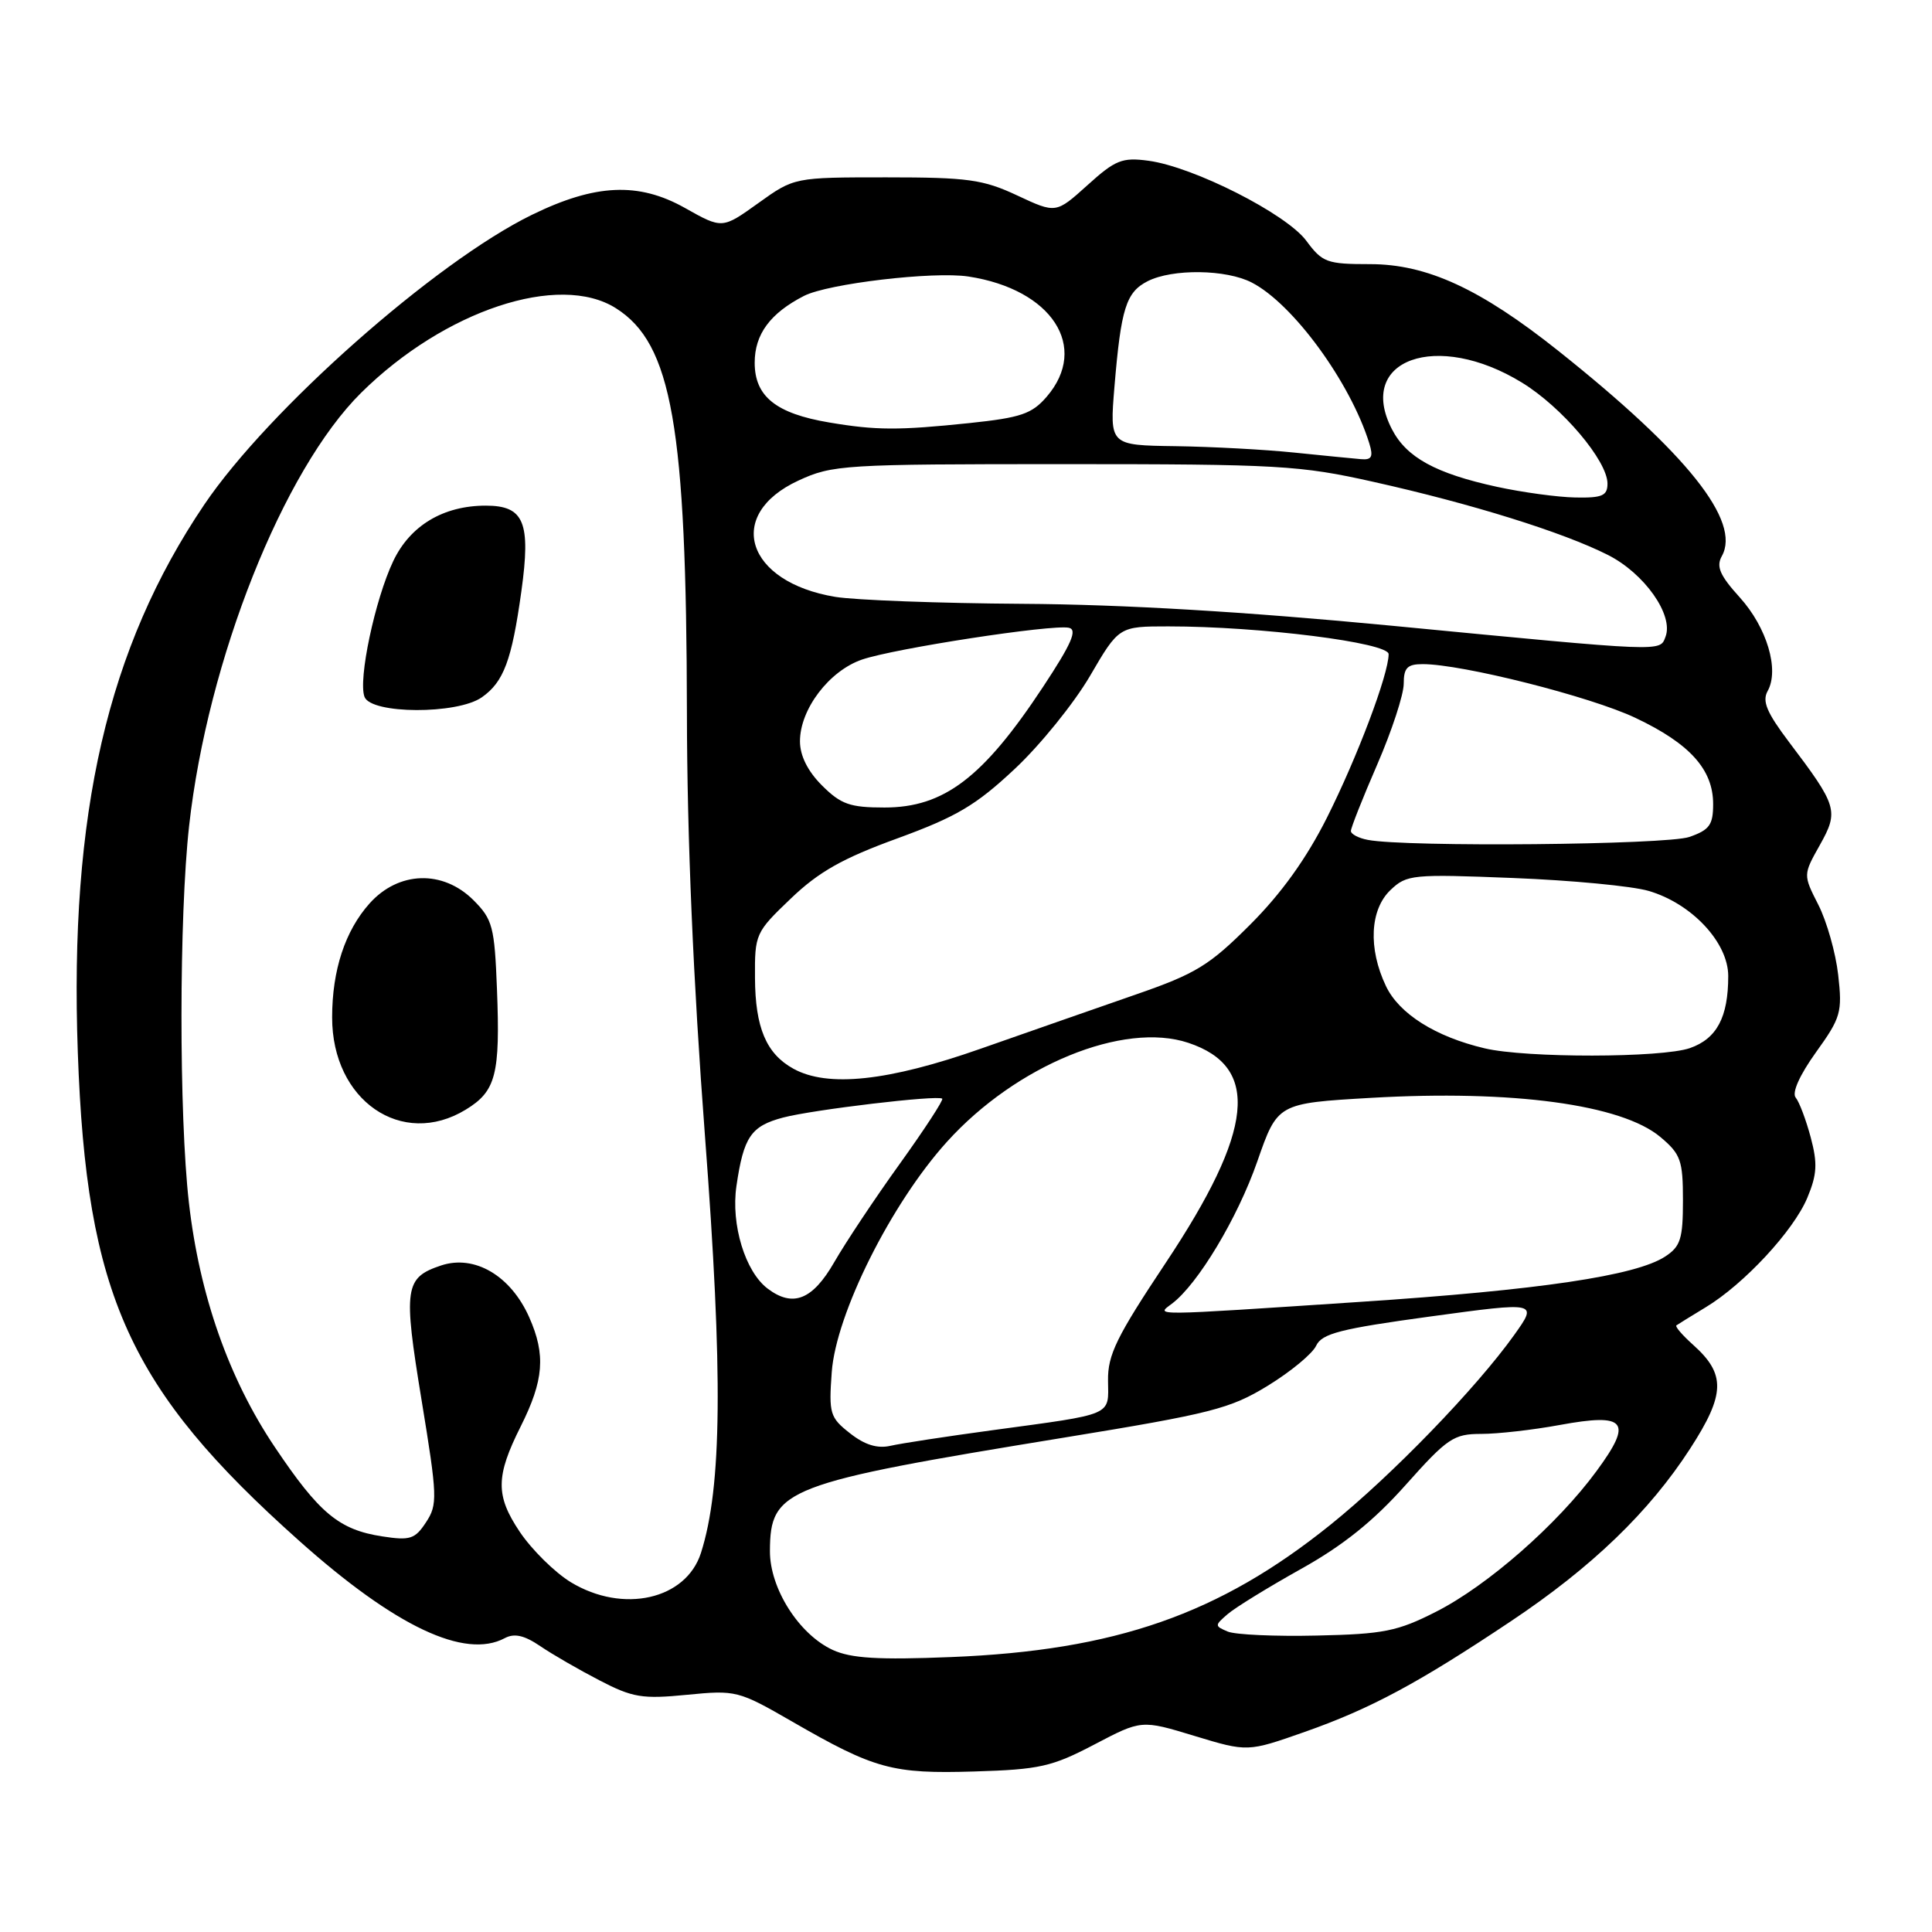 <?xml version="1.0" encoding="UTF-8" standalone="no"?>
<!DOCTYPE svg PUBLIC "-//W3C//DTD SVG 1.1//EN" "http://www.w3.org/Graphics/SVG/1.1/DTD/svg11.dtd" >
<svg xmlns="http://www.w3.org/2000/svg" xmlns:xlink="http://www.w3.org/1999/xlink" version="1.1" viewBox="0 0 256 256">
 <g >
 <path fill="currentColor"
d=" M 145.00 231.16 C 151.25 227.88 151.25 227.88 158.28 230.02 C 165.31 232.15 165.31 232.15 172.90 229.48 C 181.62 226.41 187.92 223.03 200.19 214.83 C 210.92 207.67 218.54 200.33 223.96 191.94 C 228.62 184.74 228.69 182.08 224.35 178.20 C 222.93 176.93 221.93 175.77 222.13 175.62 C 222.34 175.47 224.07 174.40 226.00 173.23 C 231.09 170.16 237.66 163.08 239.48 158.71 C 240.77 155.62 240.85 154.16 239.93 150.71 C 239.31 148.40 238.42 146.02 237.94 145.44 C 237.41 144.80 238.45 142.47 240.62 139.44 C 243.93 134.84 244.13 134.13 243.57 129.18 C 243.24 126.25 242.05 122.07 240.94 119.89 C 238.92 115.92 238.92 115.92 241.14 111.97 C 243.67 107.45 243.48 106.81 237.03 98.29 C 234.11 94.42 233.47 92.91 234.22 91.57 C 235.80 88.75 234.13 83.15 230.53 79.16 C 227.89 76.25 227.38 75.07 228.15 73.69 C 230.73 69.08 223.58 60.10 206.50 46.50 C 196.15 38.26 189.07 35.00 181.53 35.00 C 175.81 35.00 175.22 34.78 173.09 31.90 C 170.45 28.34 158.15 22.10 152.18 21.30 C 148.70 20.83 147.79 21.19 144.09 24.54 C 139.92 28.30 139.92 28.30 134.79 25.90 C 130.26 23.78 128.26 23.50 117.45 23.50 C 105.24 23.50 105.24 23.50 100.47 26.92 C 95.70 30.34 95.70 30.34 90.75 27.55 C 84.60 24.10 78.88 24.36 70.47 28.47 C 57.67 34.73 35.56 54.30 27.07 66.86 C 14.25 85.84 9.18 107.79 10.31 139.45 C 11.45 171.64 17.07 184.03 39.66 204.18 C 52.39 215.54 61.60 219.89 66.89 217.06 C 68.15 216.39 69.46 216.68 71.57 218.11 C 73.18 219.21 76.72 221.25 79.44 222.66 C 83.83 224.94 85.11 225.15 91.02 224.57 C 97.52 223.93 97.84 224.01 104.97 228.12 C 115.91 234.43 118.23 235.06 129.12 234.73 C 137.75 234.47 139.39 234.10 145.00 231.16 Z  M 110.35 218.63 C 105.87 216.57 102.00 210.48 102.02 205.52 C 102.05 197.27 103.94 196.54 141.00 190.49 C 160.54 187.30 163.00 186.67 168.00 183.61 C 171.03 181.75 173.91 179.37 174.40 178.31 C 175.16 176.70 177.60 176.07 189.54 174.44 C 203.77 172.50 203.77 172.50 200.64 176.89 C 195.60 183.95 184.41 195.51 176.29 202.04 C 161.54 213.91 147.79 218.70 126.00 219.57 C 116.37 219.96 112.78 219.74 110.35 218.63 Z  M 162.68 216.19 C 160.93 215.45 160.93 215.38 162.68 213.87 C 163.68 213.01 168.05 210.32 172.38 207.90 C 177.96 204.79 182.02 201.53 186.27 196.75 C 191.80 190.55 192.62 190.00 196.28 190.00 C 198.47 190.00 203.14 189.47 206.66 188.82 C 215.49 187.20 216.40 188.33 211.56 194.91 C 206.38 201.98 197.09 210.12 190.27 213.57 C 185.18 216.16 183.32 216.53 174.50 216.72 C 169.00 216.85 163.68 216.61 162.68 216.19 Z  M 75.65 209.66 C 73.53 208.37 70.47 205.36 68.86 202.96 C 65.65 198.17 65.67 195.63 69.00 189.00 C 72.06 182.89 72.33 179.53 70.13 174.56 C 67.68 169.03 62.88 166.21 58.45 167.68 C 53.61 169.30 53.42 170.63 55.86 185.52 C 57.96 198.32 58.00 199.36 56.45 201.71 C 54.99 203.94 54.34 204.15 50.65 203.58 C 44.92 202.70 42.31 200.53 36.41 191.74 C 30.32 182.68 26.43 171.61 25.03 159.35 C 23.71 147.78 23.72 121.43 25.06 109.42 C 27.51 87.45 37.52 62.27 47.86 52.04 C 58.91 41.12 74.08 36.08 81.61 40.84 C 89.04 45.53 90.96 56.49 91.02 94.50 C 91.04 110.99 91.86 130.06 93.41 150.50 C 95.81 182.09 95.67 197.03 92.88 205.77 C 90.90 211.96 82.56 213.84 75.65 209.66 Z  M 61.72 147.03 C 65.72 144.59 66.29 142.39 65.85 131.05 C 65.53 122.79 65.27 121.82 62.75 119.29 C 58.69 115.23 52.81 115.41 48.96 119.72 C 45.73 123.34 44.01 128.55 44.01 134.80 C 43.99 145.81 53.25 152.20 61.72 147.03 Z  M 63.84 92.40 C 66.74 90.37 67.81 87.51 69.08 78.38 C 70.36 69.19 69.45 67.00 64.37 67.00 C 58.75 67.00 54.35 69.63 52.11 74.34 C 49.69 79.43 47.43 90.08 48.30 92.34 C 49.18 94.64 60.58 94.68 63.84 92.40 Z  M 112.62 189.91 C 109.97 187.83 109.81 187.30 110.21 181.82 C 110.77 174.09 118.09 159.45 125.49 151.28 C 134.66 141.14 148.88 135.32 157.46 138.18 C 167.03 141.37 166.16 149.76 154.46 167.34 C 147.95 177.12 146.77 179.52 146.82 182.94 C 146.88 187.66 147.70 187.31 131.50 189.51 C 125.45 190.33 119.36 191.26 117.98 191.58 C 116.24 191.97 114.57 191.45 112.62 189.91 Z  M 155.28 172.75 C 158.72 170.17 163.99 161.38 166.59 153.92 C 169.28 146.19 169.28 146.19 181.69 145.47 C 200.42 144.39 214.88 146.35 220.01 150.66 C 222.71 152.93 223.00 153.76 223.00 159.07 C 223.00 164.15 222.68 165.17 220.64 166.50 C 216.76 169.04 203.99 170.94 180.16 172.51 C 152.08 174.37 153.15 174.36 155.28 172.75 Z  M 101.72 170.75 C 98.74 168.50 96.84 162.27 97.58 157.17 C 98.53 150.64 99.50 149.21 103.77 148.08 C 107.72 147.04 124.25 145.07 124.85 145.58 C 125.05 145.74 122.52 149.62 119.24 154.19 C 115.95 158.76 112.04 164.64 110.54 167.25 C 107.67 172.24 105.07 173.28 101.72 170.75 Z  M 105.11 141.60 C 101.53 139.62 100.07 136.16 100.04 129.57 C 100.00 123.77 100.11 123.53 104.78 119.07 C 108.48 115.52 111.65 113.73 118.91 111.09 C 126.71 108.24 129.31 106.71 134.41 101.93 C 137.79 98.78 142.28 93.23 144.41 89.60 C 148.26 83.00 148.26 83.00 154.82 83.00 C 166.94 83.00 184.00 85.15 184.00 86.68 C 184.00 89.34 179.85 100.33 175.83 108.34 C 173.09 113.79 169.77 118.41 165.63 122.54 C 160.23 127.94 158.44 129.03 150.50 131.78 C 145.55 133.50 136.32 136.72 130.00 138.94 C 117.70 143.27 109.66 144.13 105.11 141.60 Z  M 196.73 138.91 C 190.22 137.38 185.38 134.33 183.64 130.65 C 181.27 125.67 181.52 120.53 184.25 117.93 C 186.40 115.88 187.15 115.81 200.50 116.34 C 208.20 116.64 216.28 117.41 218.45 118.05 C 224.17 119.72 229.00 124.89 229.00 129.33 C 229.00 134.79 227.49 137.63 223.92 138.88 C 220.17 140.18 202.23 140.21 196.73 138.91 Z  M 181.25 111.29 C 180.01 111.06 179.00 110.52 179.00 110.11 C 179.00 109.69 180.57 105.72 182.50 101.28 C 184.43 96.83 186.00 92.03 186.00 90.60 C 186.00 88.49 186.47 88.00 188.52 88.00 C 193.74 88.00 210.74 92.29 216.70 95.12 C 223.91 98.53 227.00 101.96 227.00 106.54 C 227.00 109.30 226.52 109.97 223.85 110.90 C 220.84 111.95 186.31 112.27 181.25 111.29 Z  M 108.92 104.08 C 107.02 102.18 106.00 100.13 106.00 98.22 C 106.00 93.98 109.86 88.90 114.21 87.40 C 118.52 85.92 139.35 82.72 141.62 83.18 C 142.80 83.43 142.00 85.27 138.22 91.00 C 130.27 103.05 125.08 107.00 117.20 107.00 C 112.62 107.00 111.43 106.58 108.92 104.08 Z  M 184.50 82.92 C 165.11 81.06 148.87 80.09 135.50 80.01 C 124.50 79.94 113.33 79.52 110.69 79.09 C 98.85 77.14 96.01 68.20 105.79 63.68 C 110.30 61.59 111.78 61.50 141.00 61.50 C 169.36 61.50 172.24 61.66 182.00 63.85 C 195.04 66.76 207.09 70.52 213.05 73.53 C 217.90 75.98 221.79 81.50 220.69 84.37 C 219.92 86.38 220.82 86.42 184.50 82.92 Z  M 198.37 64.51 C 190.24 62.74 186.37 60.62 184.44 56.88 C 179.66 47.63 190.40 43.78 201.67 50.70 C 206.98 53.95 213.00 61.06 213.00 64.08 C 213.00 65.69 212.30 65.99 208.75 65.92 C 206.41 65.88 201.74 65.24 198.37 64.51 Z  M 171.50 59.97 C 167.65 59.57 160.57 59.19 155.76 59.12 C 147.03 59.00 147.03 59.00 147.67 51.25 C 148.54 40.84 149.21 38.72 152.07 37.26 C 155.36 35.59 162.48 35.68 165.87 37.44 C 171.34 40.26 178.93 50.66 181.44 58.75 C 181.99 60.54 181.76 60.97 180.32 60.84 C 179.32 60.76 175.35 60.36 171.50 59.97 Z  M 109.87 55.98 C 102.81 54.79 100.00 52.53 100.00 48.06 C 100.00 44.29 102.05 41.51 106.53 39.21 C 109.70 37.58 123.70 35.93 128.32 36.64 C 139.38 38.33 144.36 45.98 138.70 52.56 C 136.73 54.85 135.28 55.34 128.45 56.06 C 119.06 57.04 116.07 57.03 109.87 55.98 Z "/>
</g>
</svg>